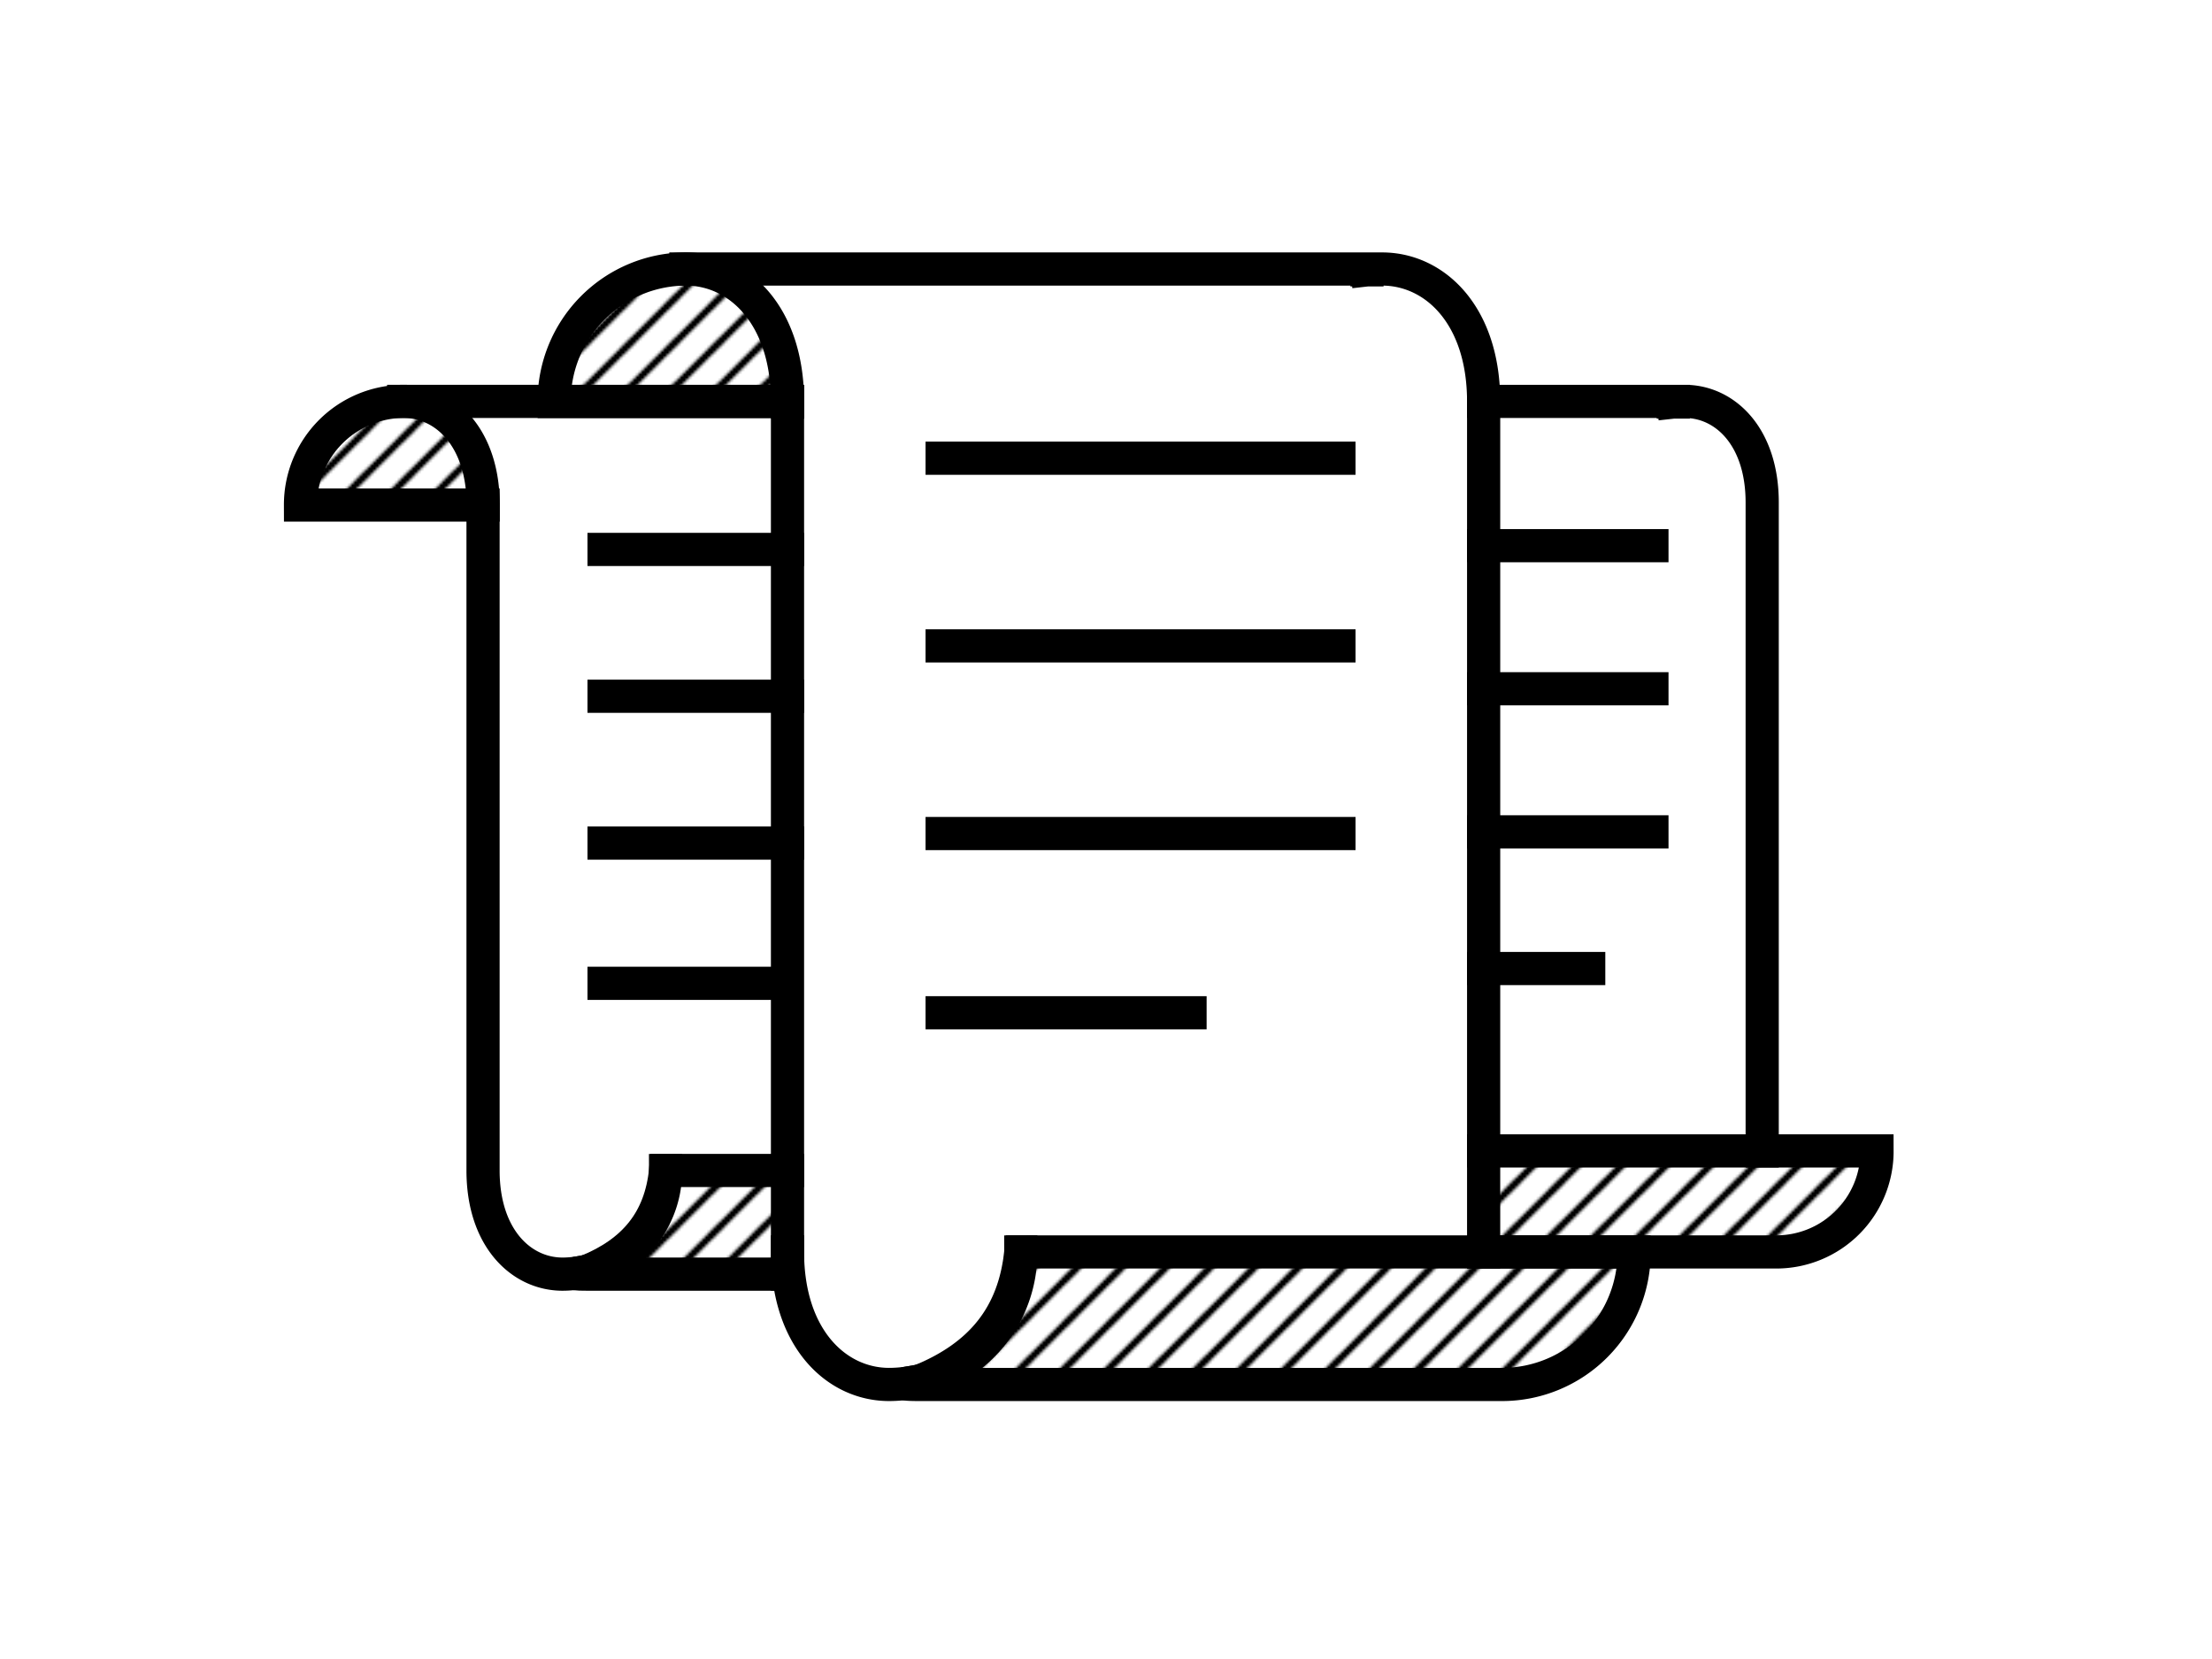 <svg xmlns="http://www.w3.org/2000/svg" 
  xmlns:xlink="http://www.w3.org/1999/xlink" viewBox="0 0 800 600">
  <defs>
    <style>.cls-1,.cls-2,.cls-4,.cls-5{fill:none;}.cls-2,.cls-3,.cls-4,.cls-5{stroke:currentColor;stroke-linecap:square;}.cls-2,.cls-3,.cls-4{stroke-miterlimit:10;}.cls-2{stroke-width:2px;}.cls-3,.cls-4,.cls-5{stroke-width:12px;}.cls-3{fill:url(#lines);}</style>
    <pattern id="lines" data-name="lines" width="16" height="16" patternUnits="userSpaceOnUse" viewBox="0 0 16 16">
      <rect class="cls-1" width="16" height="16"/>
      <line class="cls-2" x1="1.98" y1="78.02" x2="67.98" y2="12.02"/>
      <line class="cls-2" x1="-14.02" y1="78.02" x2="51.98" y2="12.02"/>
      <line class="cls-2" x1="-30.02" y1="78.02" x2="35.98" y2="12.02"/>
      <line class="cls-2" x1="-46.02" y1="78.02" x2="19.98" y2="12.02"/>
      <line class="cls-2" x1="-62.02" y1="78.02" x2="3.98" y2="12.02"/>
      <line class="cls-2" x1="1.98" y1="62.02" x2="67.98" y2="-3.98"/>
      <line class="cls-2" x1="-14.02" y1="62.02" x2="51.98" y2="-3.98"/>
      <line class="cls-2" x1="-30.02" y1="62.02" x2="35.98" y2="-3.98"/>
      <line class="cls-2" x1="-46.02" y1="62.02" x2="19.98" y2="-3.98"/>
      <line class="cls-2" x1="-62.02" y1="62.02" x2="3.98" y2="-3.98"/>
      <line class="cls-2" x1="1.98" y1="46.02" x2="67.98" y2="-19.98"/>
      <line class="cls-2" x1="-14.02" y1="46.02" x2="51.98" y2="-19.98"/>
      <line class="cls-2" x1="-30.02" y1="46.02" x2="35.98" y2="-19.98"/>
      <line class="cls-2" x1="-46.02" y1="46.02" x2="19.98" y2="-19.98"/>
      <line class="cls-2" x1="-62.02" y1="46.02" x2="3.98" y2="-19.98"/>
      <line class="cls-2" x1="1.98" y1="30.02" x2="67.98" y2="-35.98"/>
      <line class="cls-2" x1="-14.02" y1="30.02" x2="51.98" y2="-35.98"/>
      <line class="cls-2" x1="-30.02" y1="30.02" x2="35.98" y2="-35.98"/>
      <line class="cls-2" x1="-46.02" y1="30.02" x2="19.98" y2="-35.98"/>
      <line class="cls-2" x1="-62.02" y1="30.02" x2="3.98" y2="-35.98"/>
      <line class="cls-2" x1="1.98" y1="14.02" x2="67.98" y2="-51.98"/>
      <line class="cls-2" x1="-14.02" y1="14.02" x2="51.98" y2="-51.98"/>
      <line class="cls-2" x1="-30.02" y1="14.02" x2="35.98" y2="-51.98"/>
      <line class="cls-2" x1="-46.02" y1="14.02" x2="19.98" y2="-51.98"/>
      <line class="cls-2" x1="-62.02" y1="14.02" x2="3.98" y2="-51.98"/>
    </pattern>
  </defs>
  <title>Platform-content-files (2)-2x</title>
  <g id="Layer_2" data-name="Layer 2">
    <g id="Platform-content-files">
      <path class="cls-3" d="M108.68,182.66A37.39,37.39,0,0,1,146,145.17c14.91,0,28.75,13,28.75,37.49Z"/>
      <path class="cls-4" d="M146,145.17H284.81v.24"/>
      <path class="cls-4" d="M240.72,423.32a37.37,37.37,0,0,1-37.27,37.49c-14.9,0-28.75-13-28.75-37.49V182.66"/>
      <path class="cls-3" d="M284.81,460.81H212.23c-8.78,0-.67-.73-.18-.93,17.36-7,26.85-18.64,28.67-36.56h44.09"/>
      <path class="cls-5" d="M218.47,198.71h66.34"/>
      <path class="cls-5" d="M218.47,251.81h66.34"/>
      <path class="cls-5" d="M218.47,304.91h66.34"/>
      <path class="cls-5" d="M218.47,355.63h61.08"/>
      <path class="cls-3" d="M200.43,145.22a47.79,47.79,0,0,1,47.64-47.93c19.05,0,36.74,16.66,36.74,47.93Z"/>
      <path class="cls-4" d="M284.81,452.78v0ZM248.07,97.29H494.39v.31m0,0a49.08,49.08,0,0,1,5.45-.31c19.05,0,36.74,16.66,36.74,47.93V452.78"/>
      <path class="cls-4" d="M369.19,452.78a47.78,47.78,0,0,1-47.63,47.93c-19.06,0-36.75-16.66-36.75-47.93"/>
      <path class="cls-3" d="M332.55,499.52c-.63.26-11,1.19.22,1.19H543.39A47.78,47.78,0,0,0,591,452.78H369.19C366.86,475.7,354.74,490.55,332.55,499.52Z"/>
      <path class="cls-5" d="M340.74,165.72H484.25"/>
      <path class="cls-5" d="M340.74,233.59H484.25"/>
      <path class="cls-5" d="M340.74,301.46H484.25"/>
      <path class="cls-5" d="M340.74,366.28h89.65"/>
      <path class="cls-4" d="M536.58,145.17h68.59v.23m0,0a38.05,38.05,0,0,1,4.15-.23c14.53,0,28,12.7,28,36.54V416.24"/>
      <path class="cls-3" d="M536.58,416.24H678.85a36.43,36.43,0,0,1-36.32,36.54H536.58"/>
      <path class="cls-5" d="M536.58,197.35h60.86"/>
      <path class="cls-5" d="M536.58,249.1h60.86"/>
      <path class="cls-5" d="M536.58,300.85h60.86"/>
      <path class="cls-5" d="M536.58,350.28h38"/>
      <line class="cls-4" x1="284.81" y1="145.22" x2="284.81" y2="460.81"/>
      <rect class="cls-1" width="800" height="600"/>
    </g>
  </g>
</svg>